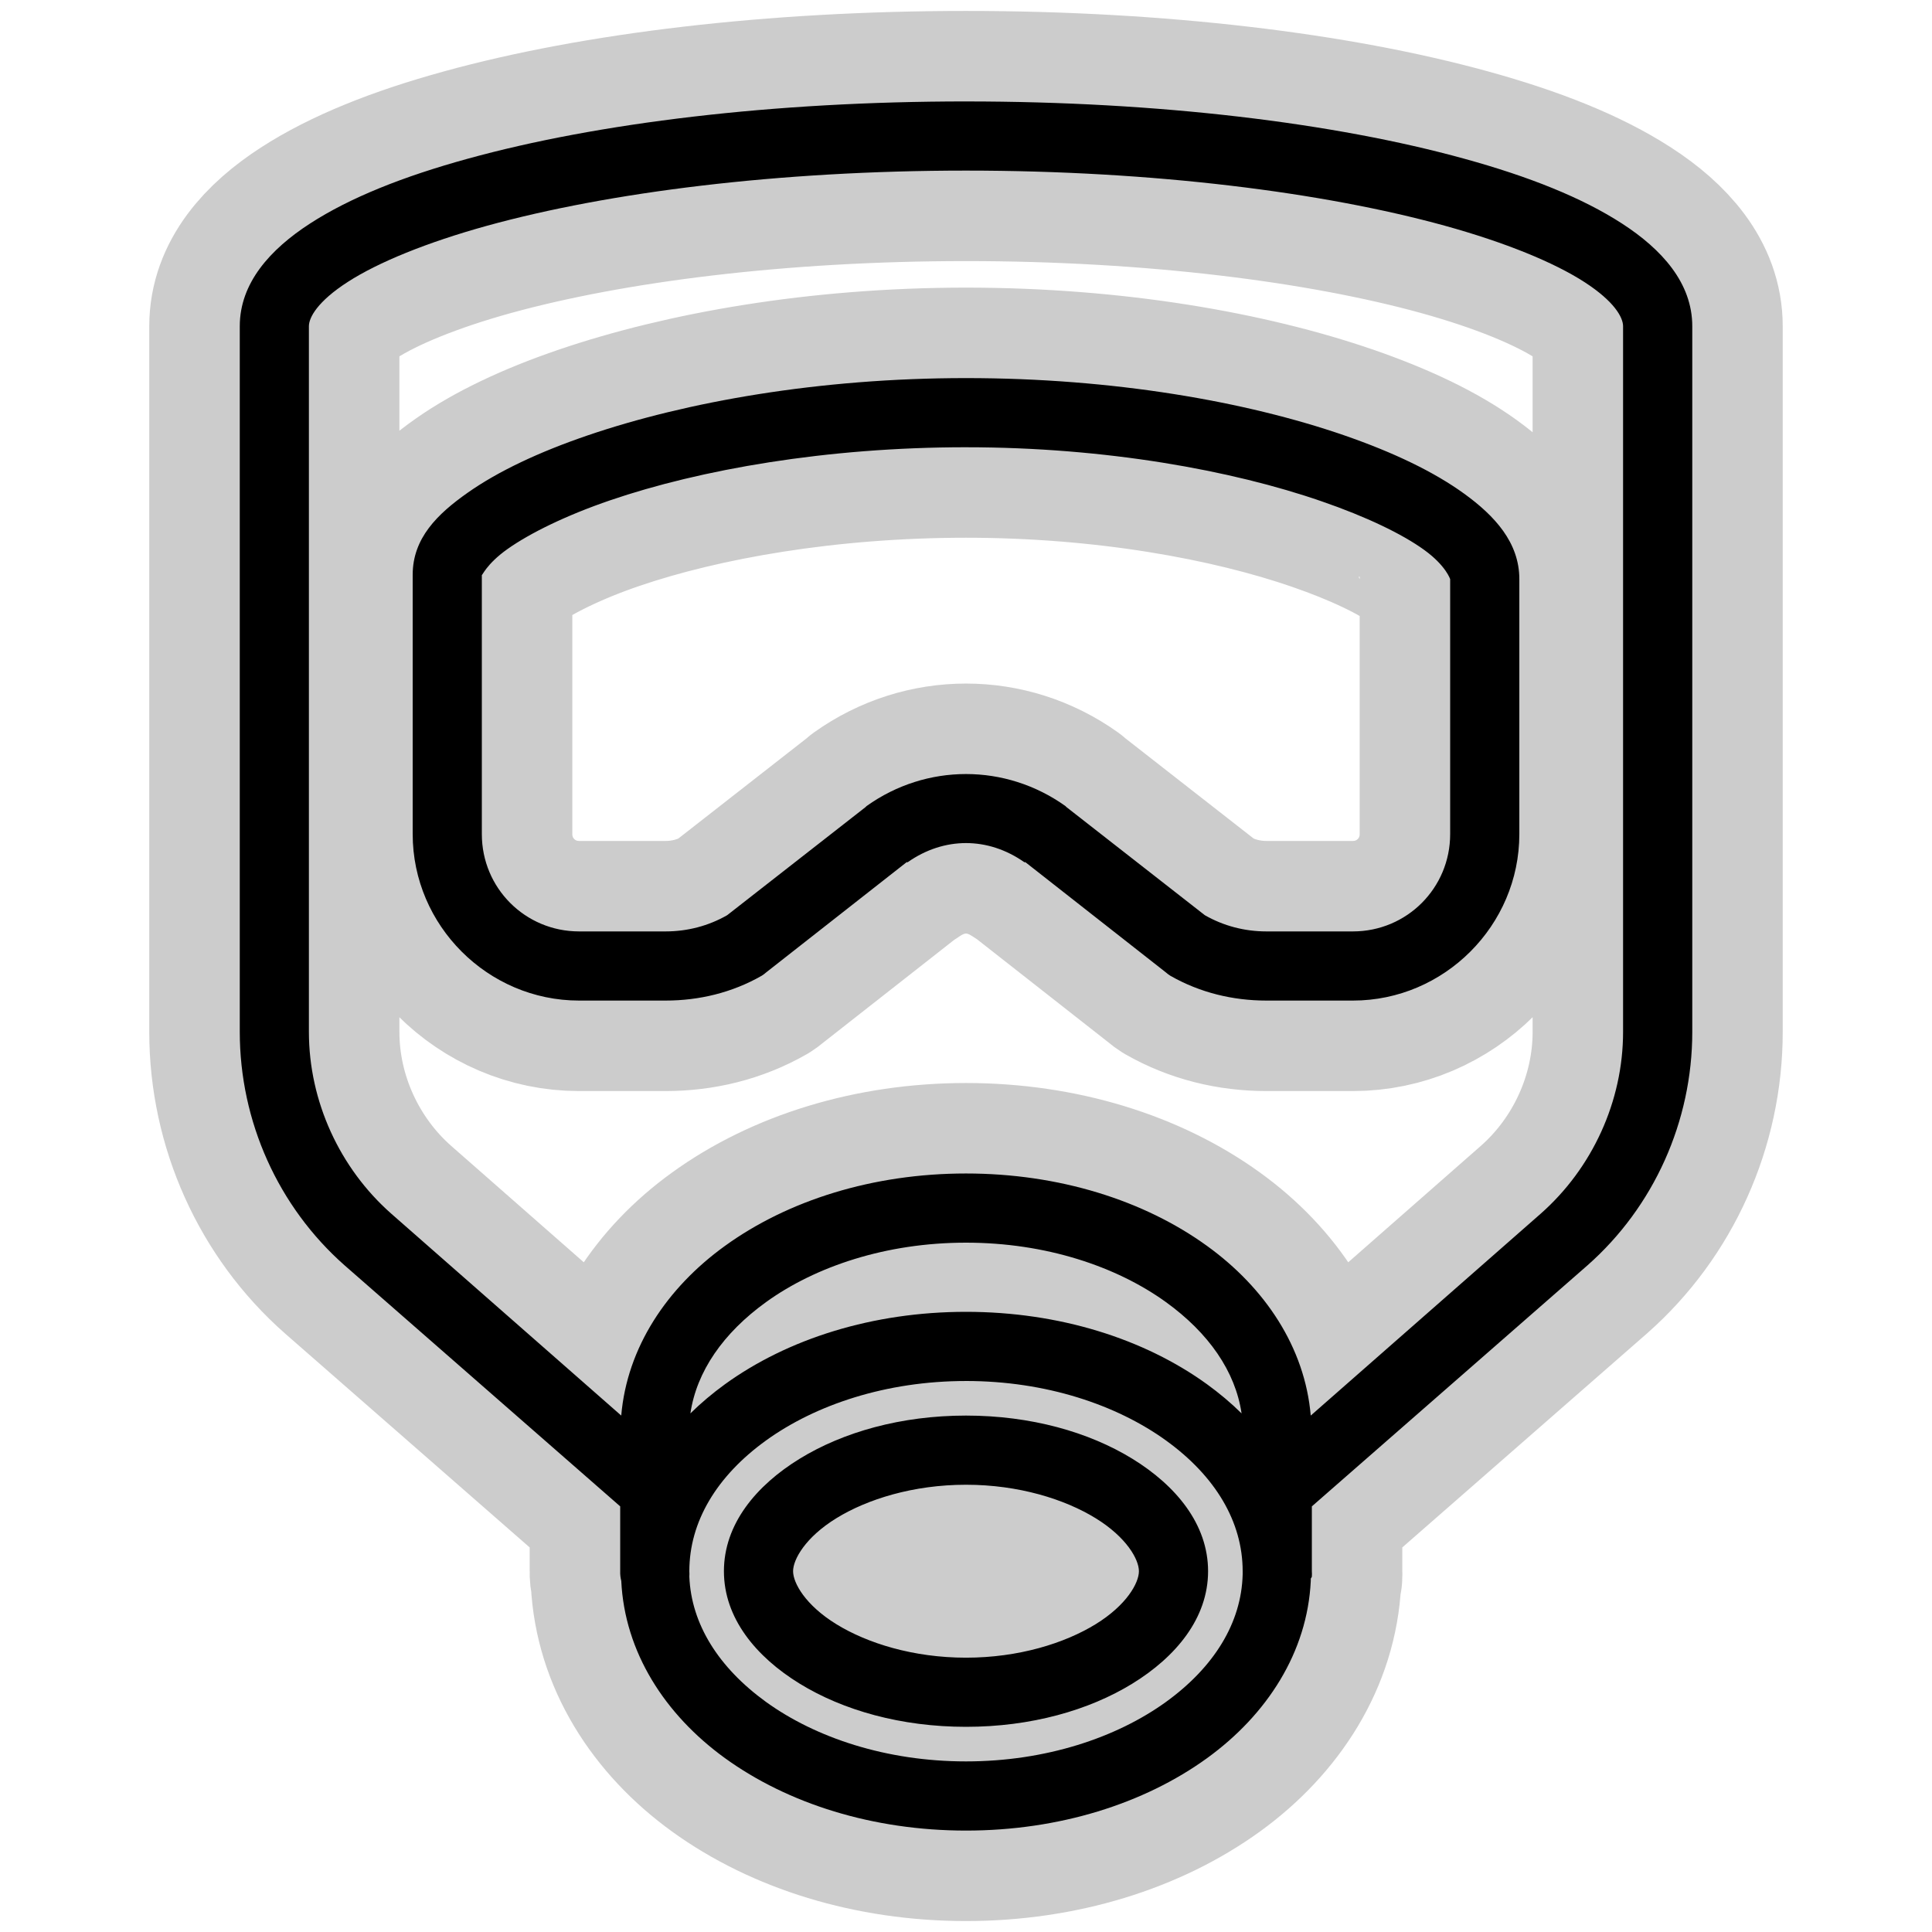 <svg xmlns="http://www.w3.org/2000/svg" x="0px" y="0px"
width="100" height="100"
viewBox="0 0 172 172"
style=" fill:#000000;"><g transform="translate(9.03,9.03) scale(0.895,0.895)"><g fill="none" fill-rule="nonzero" stroke="none" stroke-width="none" stroke-linecap="butt" stroke-linejoin="none" stroke-miterlimit="10" stroke-dasharray="" stroke-dashoffset="0" font-family="none" font-weight="none" font-size="none" text-anchor="none" style="mix-blend-mode: normal"><g fill="#000000" stroke="#cccccc" stroke-width="18" stroke-linejoin="round"><path d="M135.558,5.697c6.45,1.774 11.731,3.883 15.695,6.45c3.964,2.567 6.987,5.912 6.987,10.213v70.198c0,8.909 -3.83,17.402 -10.428,23.22l-27.413,23.973v6.45c0.013,0.175 0.013,0.363 0,0.537c0,0.067 -0.107,0.148 -0.107,0.215c0,0.067 0,0.148 0,0.215c-0.336,7.068 -4.327,13.29 -10.32,17.63c-6.262,4.528 -14.714,7.202 -23.973,7.202c-9.258,0 -17.711,-2.674 -23.973,-7.202c-5.993,-4.34 -9.984,-10.562 -10.32,-17.63c-0.081,-0.309 -0.121,-0.645 -0.107,-0.968v-6.45l-27.413,-23.973c-6.598,-5.818 -10.428,-14.311 -10.428,-23.22v-70.198c0,-4.3 3.023,-7.646 6.987,-10.213c3.964,-2.567 9.245,-4.676 15.695,-6.45c12.9,-3.561 30.382,-5.697 49.557,-5.697c19.175,0 36.657,2.137 49.557,5.697zM38.377,12.363c-6.02,1.666 -10.844,3.642 -13.867,5.59c-3.023,1.948 -3.87,3.547 -3.87,4.407v70.198c0,6.92 3.077,13.558 8.17,18.06l22.898,20.102c0.578,-6.759 4.528,-12.698 10.32,-16.878c6.262,-4.528 14.714,-7.202 23.973,-7.202c9.258,0 17.711,2.674 23.973,7.202c5.792,4.179 9.742,10.118 10.32,16.878l22.898,-20.102c5.093,-4.502 8.17,-11.14 8.17,-18.06v-70.198c0,-0.86 -0.847,-2.459 -3.87,-4.407c-3.023,-1.948 -7.848,-3.924 -13.867,-5.59c-12.04,-3.319 -28.958,-5.482 -47.623,-5.482c-18.665,0 -35.583,2.163 -47.623,5.482zM123.625,33.218c4.891,1.693 8.909,3.615 11.932,5.805c3.023,2.19 5.482,4.851 5.482,8.492v25.37c0,9.084 -7.471,16.555 -16.555,16.555h-8.6c-3.319,0 -6.611,-0.779 -9.568,-2.473c-0.148,-0.094 -0.296,-0.202 -0.43,-0.323l-13.975,-10.965c-0.027,-0.027 -0.081,0.027 -0.107,0c-3.628,-2.54 -7.982,-2.54 -11.61,0c-0.027,0.027 -0.081,-0.027 -0.107,0l-13.975,10.965c-0.134,0.121 -0.282,0.228 -0.43,0.323c-2.956,1.693 -6.248,2.473 -9.568,2.473h-8.6c-9.084,0 -16.555,-7.471 -16.555,-16.555v-25.8c0,-3.642 2.459,-6.047 5.482,-8.17c3.023,-2.123 7.055,-4.031 11.932,-5.697c9.769,-3.333 22.978,-5.697 37.625,-5.697c14.647,0 27.856,2.325 37.625,5.697zM50.633,39.667c-4.448,1.518 -8.022,3.292 -10.213,4.838c-2.19,1.545 -2.58,2.782 -2.58,2.58v25.8c0,5.362 4.313,9.675 9.675,9.675h8.6c2.177,0 4.273,-0.551 6.128,-1.613l13.76,-10.75c0.04,-0.04 0.067,-0.067 0.107,-0.107c5.953,-4.246 13.827,-4.246 19.78,0c0.04,0.04 0.067,0.067 0.107,0.107l13.76,10.75c1.854,1.062 3.951,1.613 6.128,1.613h8.6c5.362,0 9.675,-4.313 9.675,-9.675v-25.37c0,0.027 -0.39,-1.317 -2.58,-2.902c-2.19,-1.586 -5.765,-3.306 -10.213,-4.838c-8.882,-3.077 -21.46,-5.375 -35.367,-5.375c-13.908,0 -26.472,2.231 -35.367,5.268zM66.112,119.433c-4.26,3.077 -6.907,6.893 -7.525,11.072c1.048,-1.035 2.217,-2.016 3.44,-2.902c6.262,-4.528 14.714,-7.202 23.973,-7.202c9.258,0 17.711,2.674 23.973,7.202c1.223,0.887 2.392,1.868 3.44,2.902c-0.618,-4.179 -3.265,-7.995 -7.525,-11.072c-4.918,-3.547 -11.946,-5.912 -19.887,-5.912c-7.942,0 -14.969,2.365 -19.887,5.912zM66.112,133.192c-4.918,3.547 -7.633,8.089 -7.633,13.008c0.013,0.175 0.013,0.363 0,0.537c0.188,4.717 2.902,9.043 7.633,12.47c4.918,3.547 11.946,5.912 19.887,5.912c7.942,0 14.969,-2.365 19.887,-5.912c4.811,-3.48 7.512,-7.888 7.633,-12.685c0,-0.107 0,-0.215 0,-0.323c0,-4.918 -2.714,-9.46 -7.633,-13.008c-4.918,-3.547 -11.946,-5.912 -19.887,-5.912c-7.942,0 -14.969,2.365 -19.887,5.912zM102.555,135.02c4.327,2.661 7.525,6.504 7.525,11.18c0,4.676 -3.198,8.519 -7.525,11.18c-4.327,2.661 -10.105,4.3 -16.555,4.3c-6.45,0 -12.228,-1.639 -16.555,-4.3c-4.327,-2.661 -7.525,-6.504 -7.525,-11.18c0,-4.676 3.198,-8.519 7.525,-11.18c4.327,-2.661 10.105,-4.3 16.555,-4.3c6.45,0 12.228,1.639 16.555,4.3zM73.1,140.933c-3.077,1.895 -4.3,4.098 -4.3,5.268c0,1.169 1.223,3.373 4.3,5.268c3.077,1.895 7.659,3.333 12.9,3.333c5.241,0 9.823,-1.438 12.9,-3.333c3.077,-1.895 4.3,-4.098 4.3,-5.268c0,-1.169 -1.223,-3.373 -4.3,-5.268c-3.077,-1.895 -7.659,-3.333 -12.9,-3.333c-5.241,0 -9.823,1.438 -12.9,3.333z"></path></g><path d="M0,172v-172h172v172z" fill="none" stroke="none" stroke-width="1" stroke-linejoin="miter"></path><g fill="#000000" stroke="none" stroke-width="1" stroke-linejoin="miter"><path d="M86,0c-19.175,0 -36.657,2.137 -49.557,5.697c-6.45,1.774 -11.731,3.883 -15.695,6.45c-3.964,2.567 -6.987,5.912 -6.987,10.213v70.198c0,8.909 3.83,17.402 10.428,23.22l27.413,23.973v6.45c-0.013,0.323 0.027,0.658 0.107,0.968c0.336,7.068 4.327,13.29 10.32,17.63c6.262,4.528 14.714,7.202 23.973,7.202c9.258,0 17.711,-2.674 23.973,-7.202c5.993,-4.34 9.984,-10.562 10.32,-17.63c0,-0.067 0,-0.148 0,-0.215c0,-0.067 0.107,-0.148 0.107,-0.215c0.013,-0.175 0.013,-0.363 0,-0.537v-6.45l27.413,-23.973c6.598,-5.818 10.428,-14.311 10.428,-23.22v-70.198c0,-4.3 -3.023,-7.646 -6.987,-10.213c-3.964,-2.567 -9.245,-4.676 -15.695,-6.45c-12.9,-3.561 -30.382,-5.697 -49.557,-5.697zM86,6.88c18.665,0 35.583,2.163 47.623,5.482c6.02,1.666 10.844,3.642 13.867,5.59c3.023,1.948 3.87,3.547 3.87,4.407v70.198c0,6.92 -3.077,13.558 -8.17,18.06l-22.898,20.102c-0.578,-6.759 -4.528,-12.698 -10.32,-16.878c-6.262,-4.528 -14.714,-7.202 -23.973,-7.202c-9.258,0 -17.711,2.674 -23.973,7.202c-5.792,4.179 -9.742,10.118 -10.32,16.878l-22.898,-20.102c-5.093,-4.502 -8.17,-11.14 -8.17,-18.06v-70.198c0,-0.86 0.847,-2.459 3.87,-4.407c3.023,-1.948 7.848,-3.924 13.867,-5.59c12.04,-3.319 28.958,-5.482 47.623,-5.482zM86,27.52c-14.647,0 -27.856,2.365 -37.625,5.697c-4.878,1.666 -8.909,3.574 -11.932,5.697c-3.023,2.123 -5.482,4.528 -5.482,8.17v25.8c0,9.084 7.471,16.555 16.555,16.555h8.6c3.319,0 6.611,-0.779 9.568,-2.473c0.148,-0.094 0.296,-0.202 0.43,-0.323l13.975,-10.965c0.027,-0.027 0.081,0.027 0.107,0c3.628,-2.54 7.982,-2.54 11.61,0c0.027,0.027 0.081,-0.027 0.107,0l13.975,10.965c0.134,0.121 0.282,0.228 0.43,0.323c2.956,1.693 6.248,2.473 9.568,2.473h8.6c9.084,0 16.555,-7.471 16.555,-16.555v-25.37c0,-3.642 -2.459,-6.302 -5.482,-8.492c-3.023,-2.19 -7.041,-4.112 -11.932,-5.805c-9.769,-3.373 -22.978,-5.697 -37.625,-5.697zM86,34.4c13.908,0 26.485,2.298 35.367,5.375c4.448,1.532 8.022,3.252 10.213,4.838c2.19,1.586 2.58,2.929 2.58,2.902v25.37c0,5.362 -4.313,9.675 -9.675,9.675h-8.6c-2.177,0 -4.273,-0.551 -6.128,-1.613l-13.76,-10.75c-0.04,-0.04 -0.067,-0.067 -0.107,-0.107c-5.953,-4.246 -13.827,-4.246 -19.78,0c-0.04,0.04 -0.067,0.067 -0.107,0.107l-13.76,10.75c-1.854,1.062 -3.951,1.613 -6.128,1.613h-8.6c-5.362,0 -9.675,-4.313 -9.675,-9.675v-25.8c0,0.202 0.39,-1.035 2.58,-2.58c2.19,-1.545 5.765,-3.319 10.213,-4.838c8.896,-3.037 21.46,-5.268 35.367,-5.268zM86,113.52c7.942,0 14.969,2.365 19.887,5.912c4.26,3.077 6.907,6.893 7.525,11.072c-1.048,-1.035 -2.217,-2.016 -3.44,-2.902c-6.262,-4.528 -14.714,-7.202 -23.973,-7.202c-9.258,0 -17.711,2.674 -23.973,7.202c-1.223,0.887 -2.392,1.868 -3.44,2.902c0.618,-4.179 3.265,-7.995 7.525,-11.072c4.918,-3.547 11.946,-5.912 19.887,-5.912zM86,127.28c7.942,0 14.969,2.365 19.887,5.912c4.918,3.547 7.633,8.089 7.633,13.008c0,0.107 0,0.215 0,0.323c-0.121,4.797 -2.822,9.205 -7.633,12.685c-4.918,3.547 -11.946,5.912 -19.887,5.912c-7.942,0 -14.969,-2.365 -19.887,-5.912c-4.73,-3.427 -7.444,-7.753 -7.633,-12.47c0.013,-0.175 0.013,-0.363 0,-0.537c0,-4.918 2.714,-9.46 7.633,-13.008c4.918,-3.547 11.946,-5.912 19.887,-5.912zM86,130.72c-6.45,0 -12.228,1.639 -16.555,4.3c-4.327,2.661 -7.525,6.504 -7.525,11.18c0,4.676 3.198,8.519 7.525,11.18c4.327,2.661 10.105,4.3 16.555,4.3c6.45,0 12.228,-1.639 16.555,-4.3c4.327,-2.661 7.525,-6.504 7.525,-11.18c0,-4.676 -3.198,-8.519 -7.525,-11.18c-4.327,-2.661 -10.105,-4.3 -16.555,-4.3zM86,137.6c5.241,0 9.823,1.438 12.9,3.333c3.077,1.895 4.3,4.098 4.3,5.268c0,1.169 -1.223,3.373 -4.3,5.268c-3.077,1.895 -7.659,3.333 -12.9,3.333c-5.241,0 -9.823,-1.438 -12.9,-3.333c-3.077,-1.895 -4.3,-4.098 -4.3,-5.268c0,-1.169 1.223,-3.373 4.3,-5.268c3.077,-1.895 7.659,-3.333 12.9,-3.333z"></path></g><path d="M86,172c-47.496,0 -86,-38.504 -86,-86v0c0,-47.496 38.504,-86 86,-86v0c47.496,0 86,38.504 86,86v0c0,47.496 -38.504,86 -86,86z" fill="none" stroke="none" stroke-width="1" stroke-linejoin="miter"></path><path d="M86,168.56c-45.597,0 -82.56,-36.963 -82.56,-82.56v0c0,-45.597 36.963,-82.56 82.56,-82.56v0c45.597,0 82.56,36.963 82.56,82.56v0c0,45.597 -36.963,82.56 -82.56,82.56z" fill="none" stroke="none" stroke-width="1" stroke-linejoin="miter"></path><path d="" fill="none" stroke="none" stroke-width="1" stroke-linejoin="miter"></path><path d="" fill="none" stroke="none" stroke-width="1" stroke-linejoin="miter"></path><path d="" fill="none" stroke="none" stroke-width="1" stroke-linejoin="miter"></path></g></g></svg>